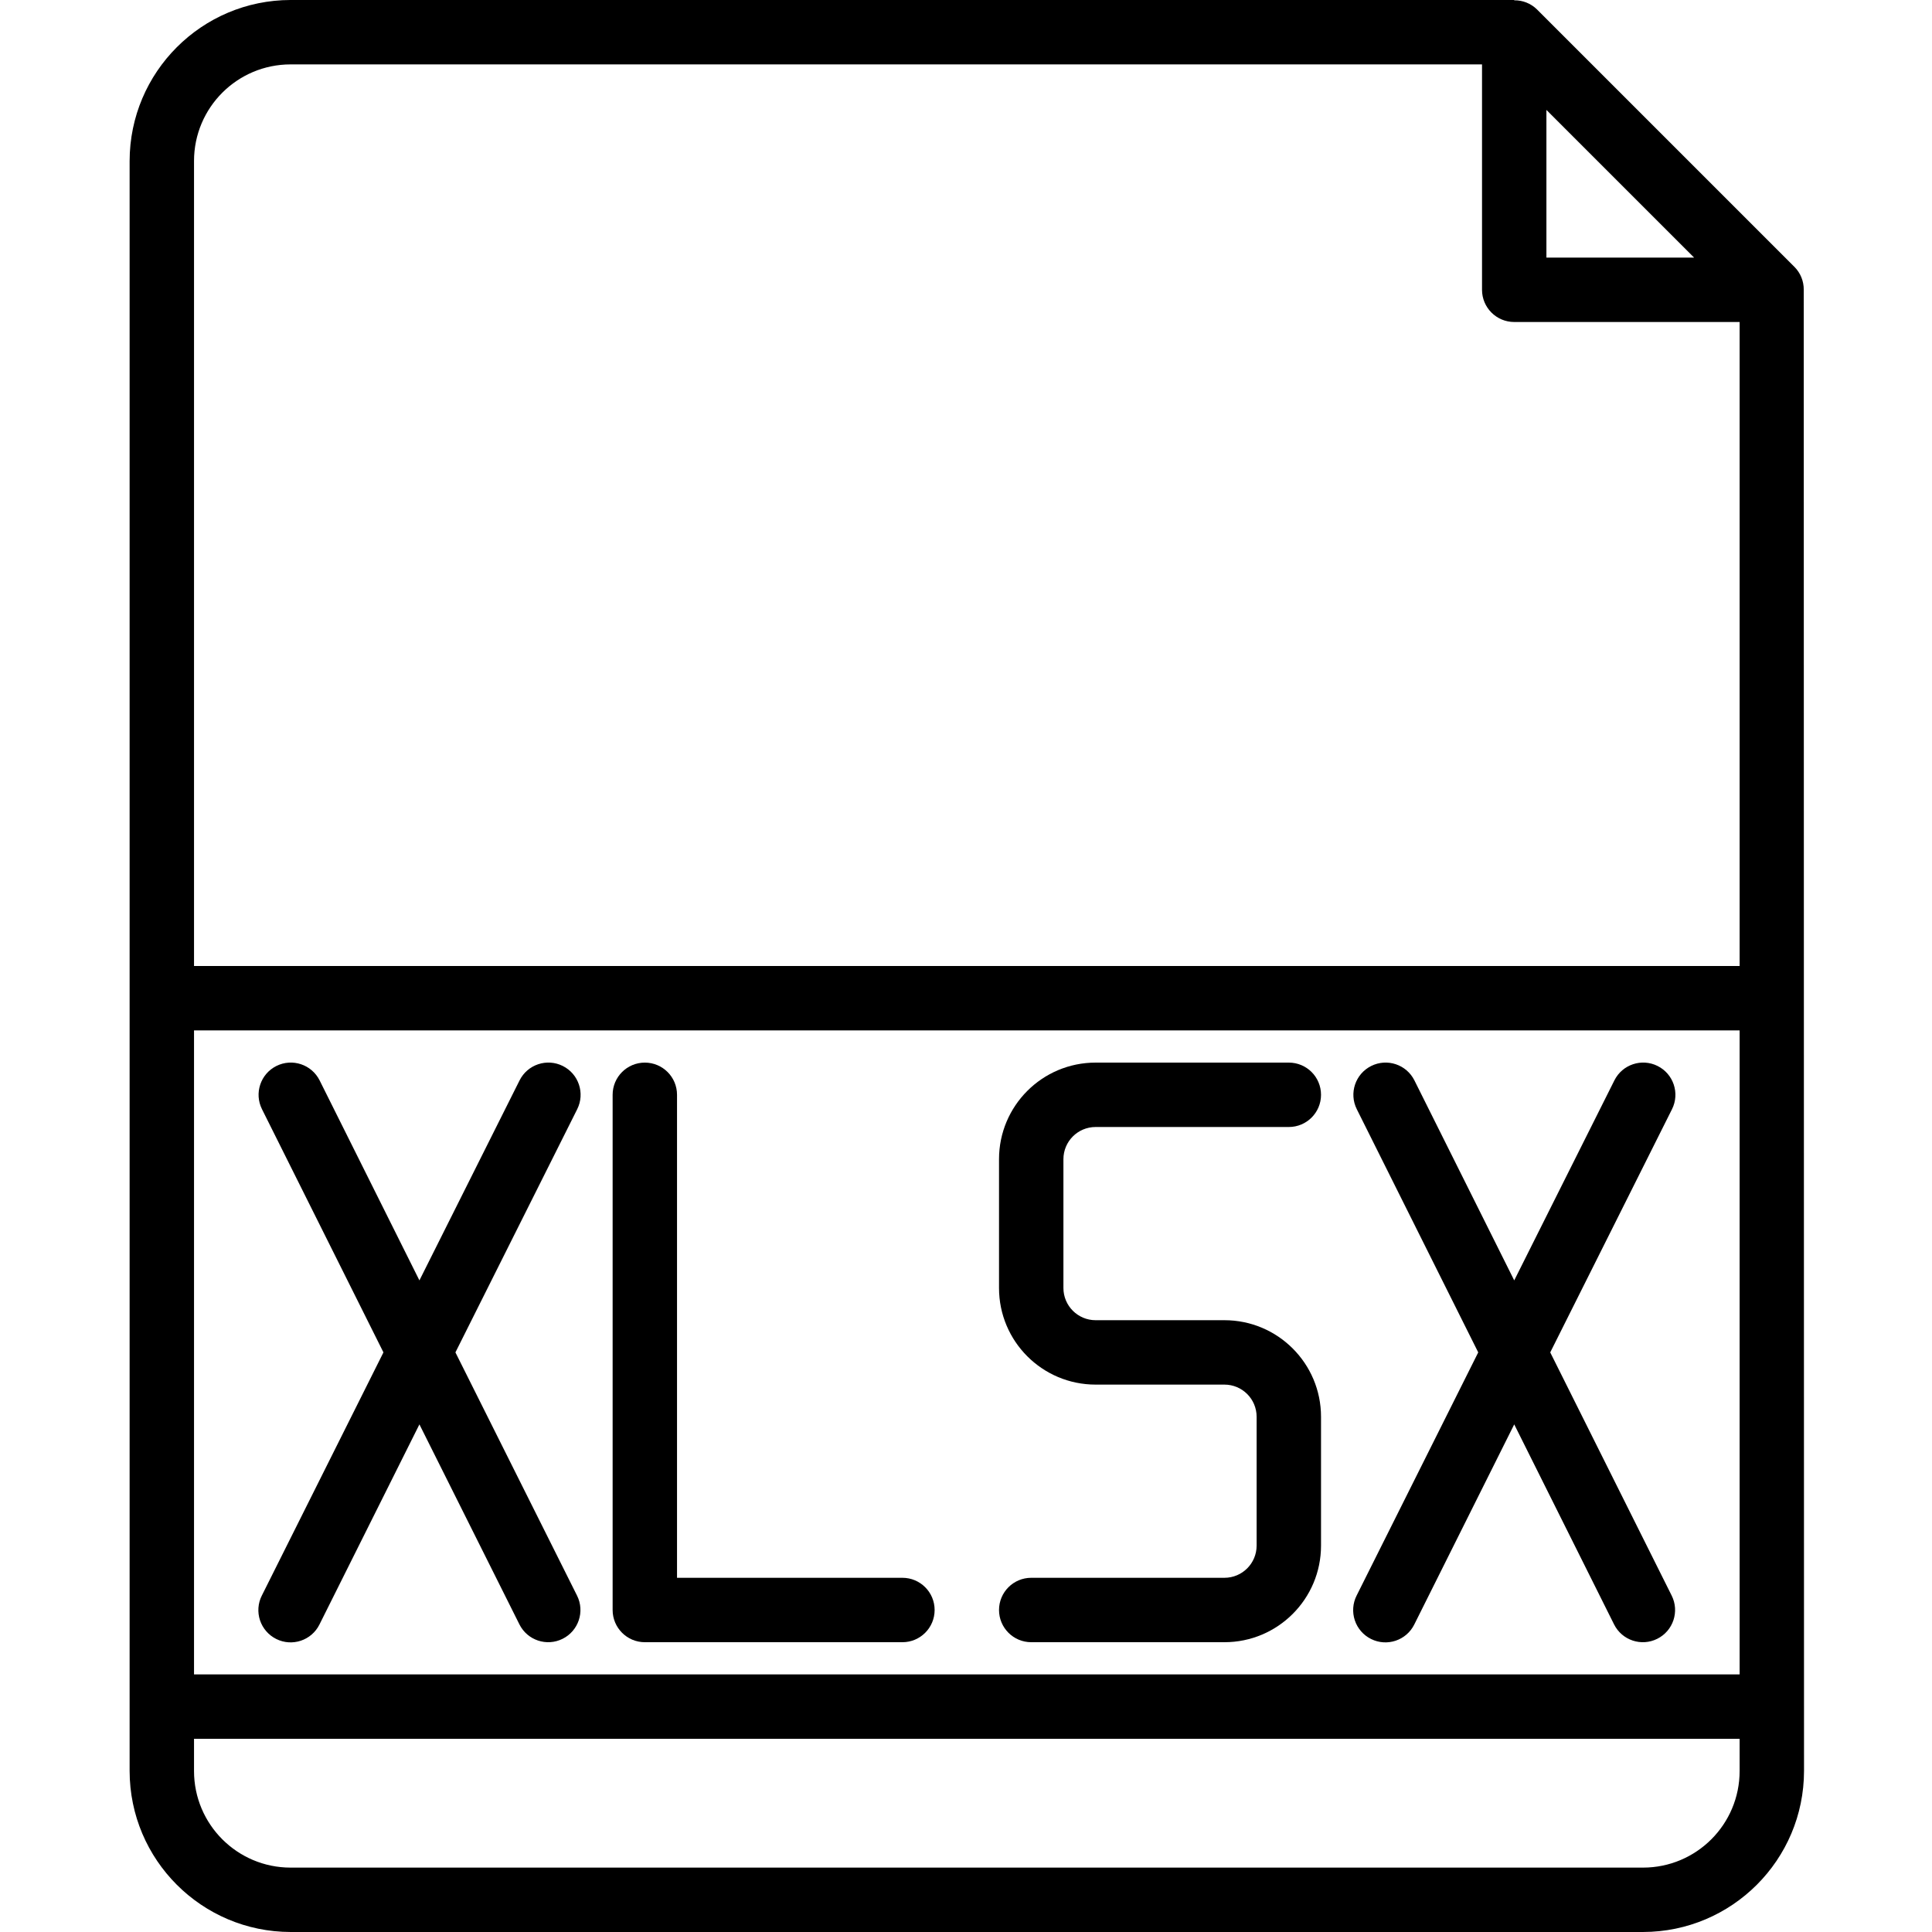 <svg height="599pt" viewBox="-40 0 599 599.203" width="599pt" xmlns="http://www.w3.org/2000/svg"><path d="m45.574 508.324c4.934 2.465 10.938.461 13.398-4.477l31.008-62.078 31.012 62.027c2.465 4.938 8.469 6.941 13.402 4.473 4.938-2.461 6.941-8.465 4.473-13.398l-37.719-75.43 37.773-75.43c2.461-4.938.457-10.938-4.477-13.402-4.938-2.465-10.938-.461-13.402 4.473l-31.062 62.027-30.953-62.027c-2.469-4.934-8.465-6.938-13.406-4.473-4.934 2.465-6.938 8.465-4.469 13.402l37.668 75.43-37.723 75.43c-1.199 2.371-1.398 5.129-.562 7.652.84 2.527 2.652 4.613 5.039 5.801zm0 0"/><path d="m385.121 508.324c4.938 2.465 10.938.461 13.402-4.477l31.008-62.078 30.961 62.027c2.465 4.938 8.465 6.941 13.402 4.473 4.938-2.461 6.941-8.465 4.473-13.398l-37.668-75.43 37.77-75.43c2.465-4.938.461-10.938-4.477-13.402-4.934-2.465-10.938-.461-13.398 4.473l-31.062 62.027-30.957-62.027c-2.465-4.934-8.465-6.938-13.402-4.473s-6.941 8.465-4.473 13.402l37.668 75.43-37.723 75.43c-1.199 2.371-1.398 5.129-.559 7.652.836 2.527 2.652 4.613 5.035 5.801zm0 0"/><path d="m159.891 509.324h79.891c5.523 0 9.988-4.473 9.988-9.988 0-5.52-4.465-9.988-9.988-9.988h-69.906v-149.801c0-5.52-4.465-9.984-9.984-9.984-5.516 0-9.988 4.465-9.988 9.984v159.789c0 5.516 4.473 9.988 9.988 9.988zm0 0"/><path d="m339.648 489.348h-59.918c-5.516 0-9.988 4.469-9.988 9.988 0 5.516 4.473 9.988 9.988 9.988h59.918c16.551 0 29.961-13.418 29.961-29.961v-39.949c0-16.547-13.41-29.957-29.961-29.957h-39.945c-5.516 0-9.988-4.473-9.988-9.988v-39.945c0-5.523 4.473-9.988 9.988-9.988h59.922c5.52 0 9.984-4.473 9.984-9.988 0-5.52-4.465-9.984-9.984-9.984h-59.922c-16.547 0-29.961 13.41-29.961 29.961v39.945c0 16.547 13.414 29.961 29.961 29.961h39.945c5.523 0 9.988 4.465 9.988 9.984v39.949c0 5.516-4.465 9.984-9.988 9.984zm0 0"/><path d="m519.324 89.879c.031-2.637-.992-5.184-2.84-7.059l-79.895-79.895c-1.879-1.848-4.422-2.867-7.059-2.828v-.098h-379.496c-27.562.027-49.898 22.367-49.934 49.934v499.336c.035 27.562 22.371 49.898 49.934 49.934h419.441c27.566-.035 49.906-22.371 49.934-49.934zm-79.809-55.789 45.805 45.805h-45.805zm-389.48-14.117h369.508v69.906c0 5.516 4.473 9.988 9.988 9.988h69.906v199.734h-479.363v-249.668c0-16.551 13.414-29.961 29.961-29.961zm449.402 499.336h-479.363v-199.734h479.363zm-29.961 59.922h-419.441c-16.547 0-29.961-13.414-29.961-29.961v-9.988h479.363v9.988c0 16.547-13.41 29.961-29.961 29.961zm0 0"/></svg>